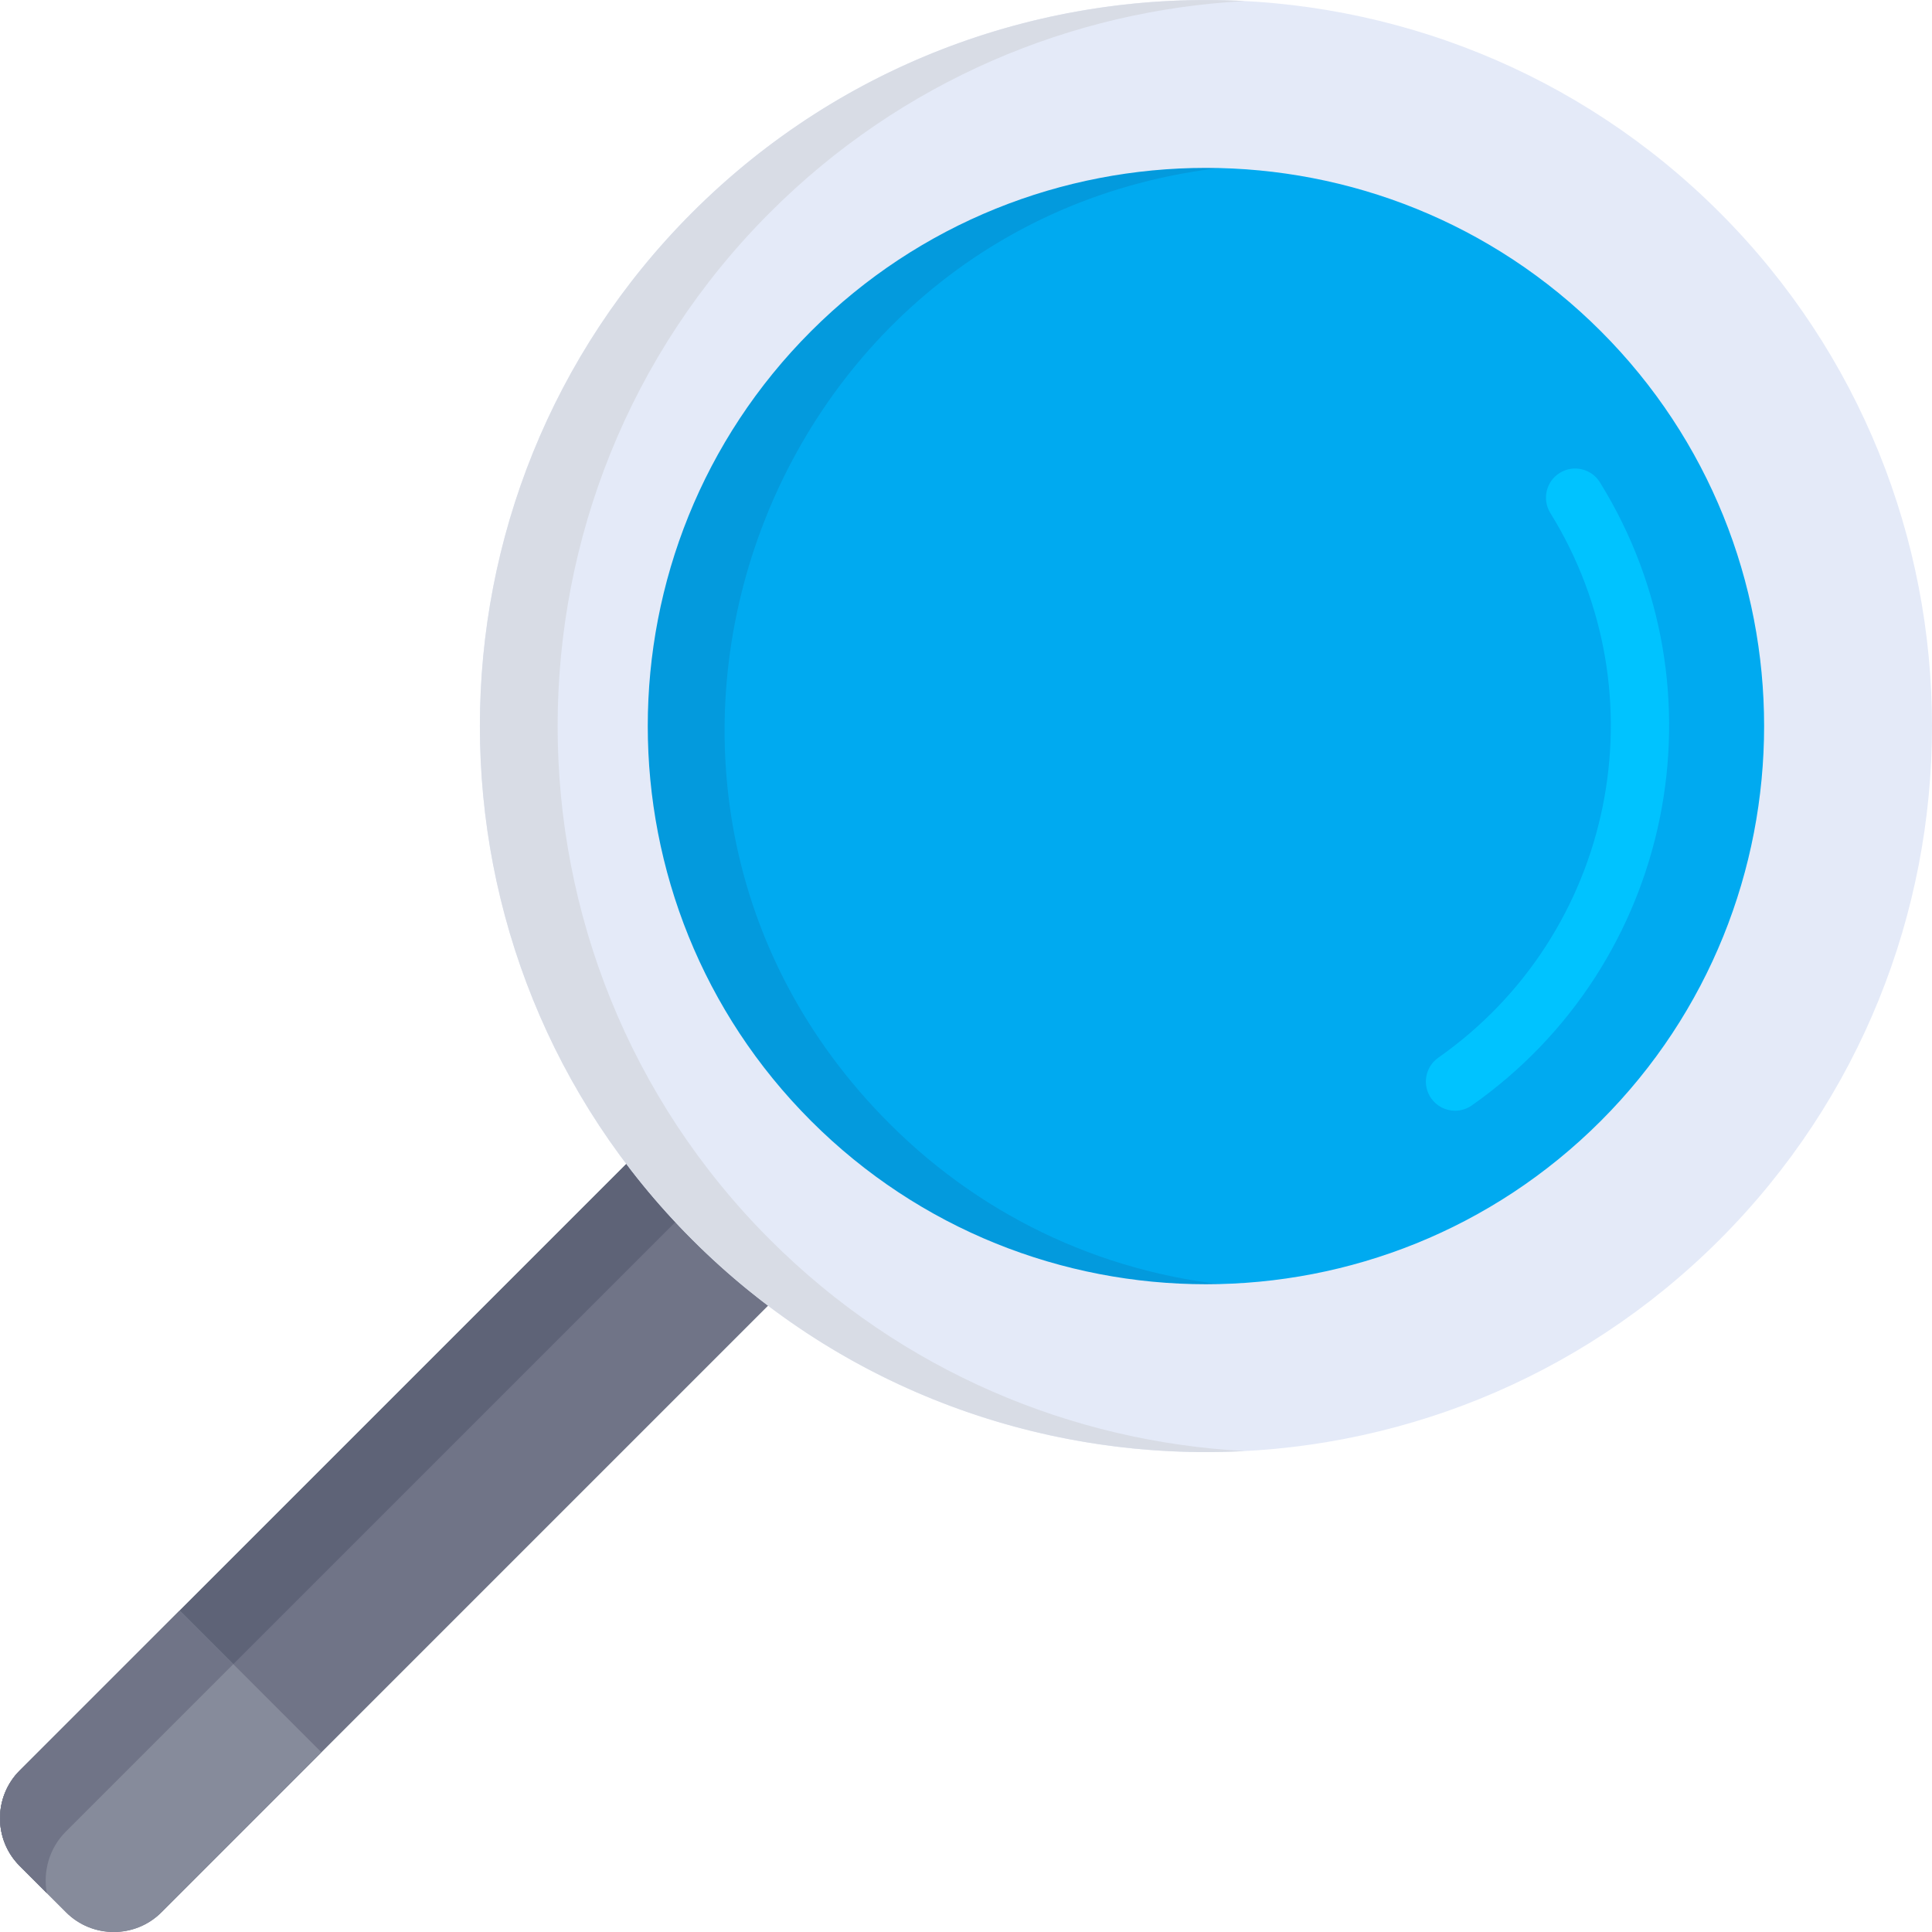 <?xml version="1.0" encoding="iso-8859-1"?>
<!-- Generator: Adobe Illustrator 19.0.0, SVG Export Plug-In . SVG Version: 6.00 Build 0)  -->
<svg version="1.1" id="Capa_1" xmlns="http://www.w3.org/2000/svg" xmlns:xlink="http://www.w3.org/1999/xlink" x="0px" y="0px"
	 viewBox="0 0 512 512" style="enable-background:new 0 0 512 512;" xml:space="preserve">
<path style="fill:#707487;" d="M183.878,328.123c6.372,6.372,13.088,12.191,20.079,17.483L42.769,506.794
	c-6.941,6.941-18.299,6.941-25.24,0L5.206,494.471c-6.941-6.941-6.941-18.299,0-25.24l161.188-161.188
	C171.687,315.034,177.506,321.751,183.878,328.123z"/>
<path style="fill:#5E6377;" d="M17.444,485.394l161.933-161.933c-4.637-4.961-8.963-10.11-12.983-15.418L5.206,469.232
	c-6.941,6.941-6.941,18.299,0,25.24l7.203,7.203C11.363,495.944,13.036,489.802,17.444,485.394z"/>
<path style="fill:#868B9B;" d="M85.185,464.377l-42.417,42.417c-6.941,6.941-18.299,6.941-25.24,0L5.206,494.471
	c-6.941-6.941-6.941-18.299,0-25.24l42.417-42.417L85.185,464.377z"/>
<path style="fill:#707487;" d="M5.206,494.471l7.203,7.203c-1.046-5.731,0.627-11.873,5.035-16.28l44.379-44.379l-14.2-14.2
	L5.206,469.232c-1.535,1.535-2.71,3.293-3.566,5.164c-0.196,0.429-0.376,0.861-0.536,1.302
	C-1.204,482.025,0.151,489.416,5.206,494.471z"/>
<path style="fill:#00AAF0;" d="M424.961,87.039c-58.104-58.104-152.646-58.103-210.75-0.001
	c-58.153,58.153-58.154,152.597,0.001,210.75c58.154,58.154,152.596,58.153,210.749,0
	C483.065,239.685,483.065,145.143,424.961,87.039z"/>
<path style="fill:#039ADD;" d="M235.74,297.788c-90.113-90.111-32.275-244.832,94.61-253.941
	c-41.664-2.99-84.353,11.407-116.138,43.191c-58.153,58.153-58.154,152.597,0.001,210.75
	c30.728,30.728,72.545,46.274,116.138,43.196C294.562,338.455,261.296,323.344,235.74,297.788z"/>
<path style="fill:#E4EAF8;" d="M183.466,56.293c75.057-75.057,197.184-75.057,272.242,0c75.057,75.057,75.057,197.184,0,272.241
	s-197.184,75.057-272.241,0C108.409,253.477,108.409,131.35,183.466,56.293z M214.94,87.767c-57.702,57.702-57.702,151.59,0,209.293
	c57.702,57.702,151.59,57.702,209.292,0s57.702-151.59,0-209.292C366.53,30.065,272.642,30.065,214.94,87.767z"/>
<path style="fill:#D8DCE5;" d="M204.07,328.534c-75.057-75.058-75.057-197.185,0-272.242c34.913-34.913,80.011-53.576,125.818-56.01
	c-52.67-2.798-106.278,15.866-146.422,56.01c-75.057,75.057-75.057,197.184,0,272.242c40.144,40.144,93.752,58.807,146.422,56.01
	C284.081,382.111,238.983,363.447,204.07,328.534z"/>
<path style="fill:#00C3FF;" d="M385.607,294.355c-2.433,0-4.826-1.145-6.331-3.288c-2.452-3.492-1.608-8.311,1.885-10.763
	c46.736-32.807,59.473-96.31,29.698-144.343c-2.249-3.627-1.131-8.39,2.496-10.638c3.628-2.249,8.39-1.13,10.638,2.496
	c34.081,54.979,19.495,127.614-33.954,165.133C388.689,293.9,387.14,294.355,385.607,294.355z"/>
<g>
</g>
<g>
</g>
<g>
</g>
<g>
</g>
<g>
</g>
<g>
</g>
<g>
</g>
<g>
</g>
<g>
</g>
<g>
</g>
<g>
</g>
<g>
</g>
<g>
</g>
<g>
</g>
<g>
</g>
</svg>
